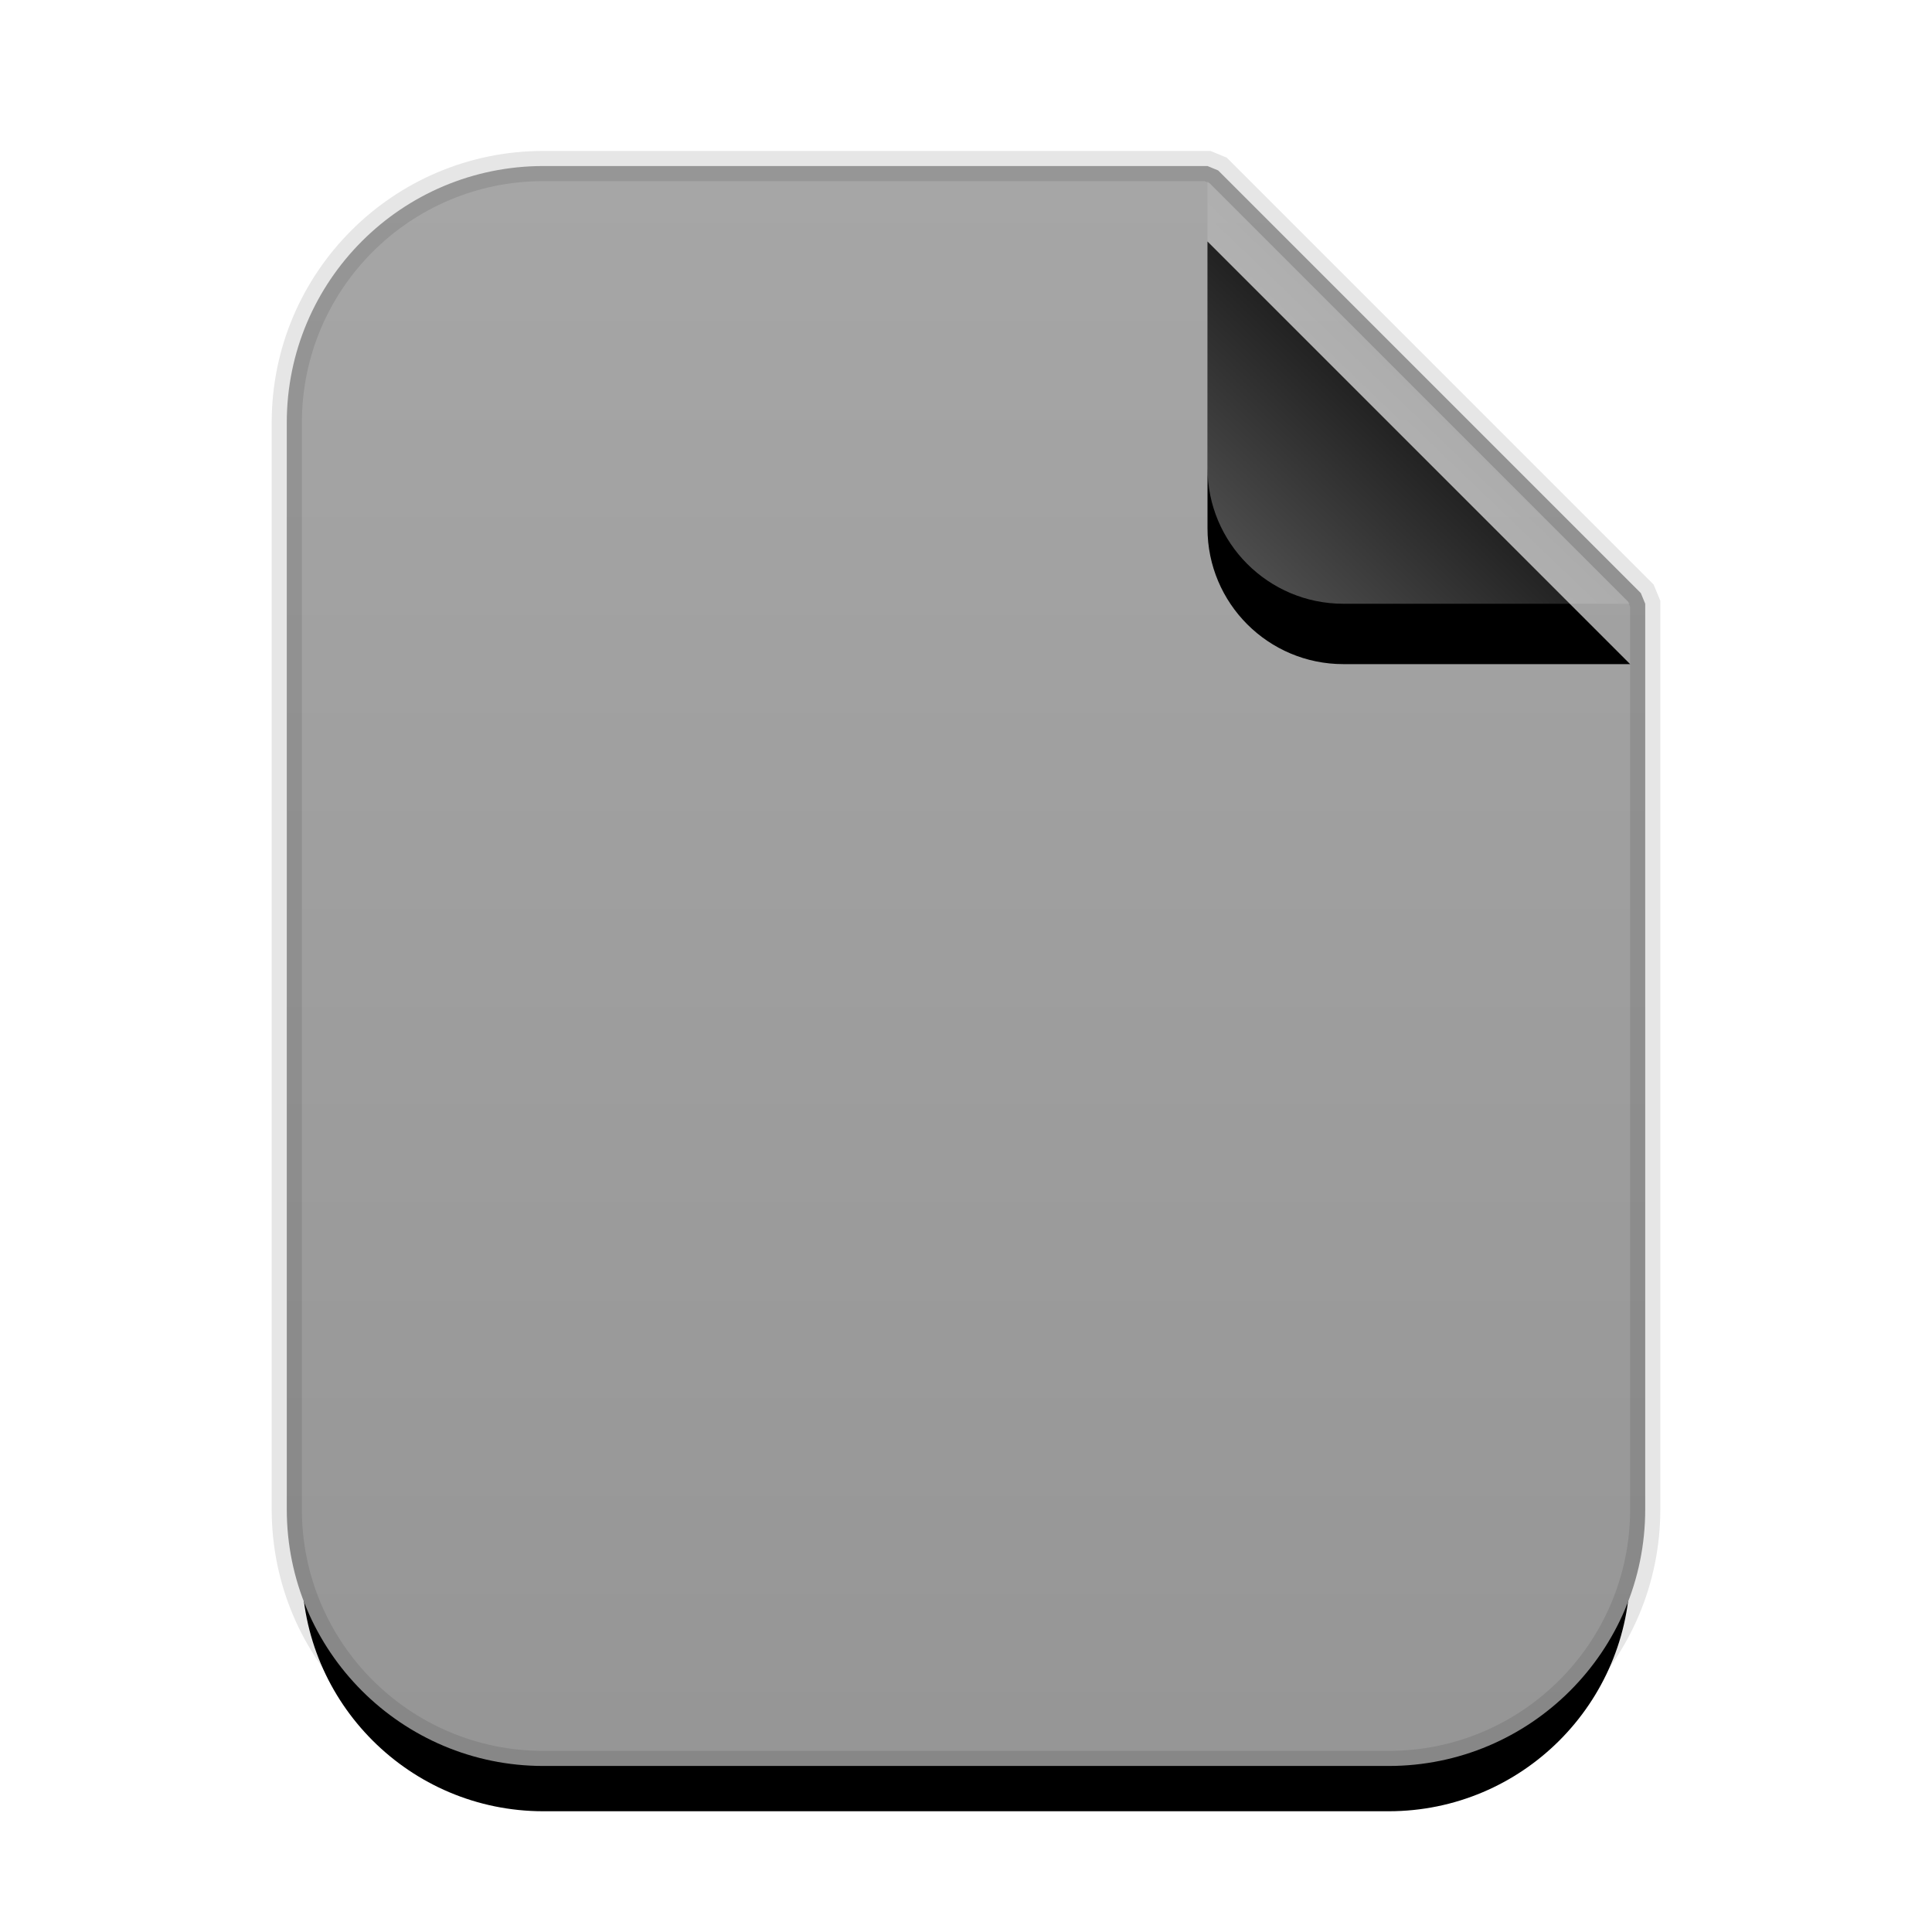 <svg xmlns="http://www.w3.org/2000/svg" xmlns:xlink="http://www.w3.org/1999/xlink" width="32" height="32" viewBox="0 0 32 32">
  <defs>
    <linearGradient id="empty-c" x1="50%" x2="50%" y1="0%" y2="98.947%">
      <stop offset="0%" stop-color="#A6A6A6"/>
      <stop offset="100%" stop-color="#969696"/>
    </linearGradient>
    <path id="empty-b" d="M22,22 C22,24.209 20.209,26 18,26 L4,26 C1.791,26 2.705415e-16,24.209 0,22 L0,4 C-2.705415e-16,1.791 1.791,4.05812251e-16 4,0 L15,0 L22,7 L22,22 Z"/>
    <filter id="empty-a" width="136.4%" height="130.8%" x="-18.2%" y="-11.5%" filterUnits="objectBoundingBox">
      <feMorphology in="SourceAlpha" operator="dilate" radius=".5" result="shadowSpreadOuter1"/>
      <feOffset dy="1" in="shadowSpreadOuter1" result="shadowOffsetOuter1"/>
      <feGaussianBlur in="shadowOffsetOuter1" result="shadowBlurOuter1" stdDeviation="1"/>
      <feComposite in="shadowBlurOuter1" in2="SourceAlpha" operator="out" result="shadowBlurOuter1"/>
      <feColorMatrix in="shadowBlurOuter1" values="0 0 0 0 0   0 0 0 0 0   0 0 0 0 0  0 0 0 0.3 0"/>
    </filter>
    <linearGradient id="empty-f" x1="50%" x2="10.489%" y1="50%" y2="91.194%">
      <stop offset="0%" stop-color="#FFF" stop-opacity=".1"/>
      <stop offset="100%" stop-color="#FFF" stop-opacity=".3"/>
    </linearGradient>
    <path id="empty-e" d="M15,0 L22,7 L17.25,7 C16.007,7 15,5.993 15,4.75 L15,0 L15,0 Z"/>
    <filter id="empty-d" width="200%" height="200%" x="-50%" y="-35.7%" filterUnits="objectBoundingBox">
      <feOffset dy="1" in="SourceAlpha" result="shadowOffsetOuter1"/>
      <feGaussianBlur in="shadowOffsetOuter1" result="shadowBlurOuter1" stdDeviation="1"/>
      <feComposite in="shadowBlurOuter1" in2="SourceAlpha" operator="out" result="shadowBlurOuter1"/>
      <feColorMatrix in="shadowBlurOuter1" values="0 0 0 0 0   0 0 0 0 0   0 0 0 0 0  0 0 0 0.05 0"/>
    </filter>
  </defs>
  <g fill="none" fill-rule="evenodd" transform="translate(5 3)">
    <use fill="#000" filter="url(#empty-a)" xlink:href="#empty-b"/>
    <path fill="url(#empty-c)" stroke="#000" stroke-opacity=".1" stroke-width=".5" d="M22.25,22 C22.25,24.347 20.347,26.25 18,26.25 L4,26.25 C1.653,26.25 -0.25,24.347 -0.25,22 L-0.25,4 C-0.25,1.653 1.653,-0.25 4,-0.25 L15,-0.25 L15.177,-0.177 L22.177,6.823 L22.25,7 L22.25,22 Z"/>
    <use fill="#000" filter="url(#empty-d)" xlink:href="#empty-e"/>
    <use fill="url(#empty-f)" xlink:href="#empty-e"/>
  </g>
</svg>
